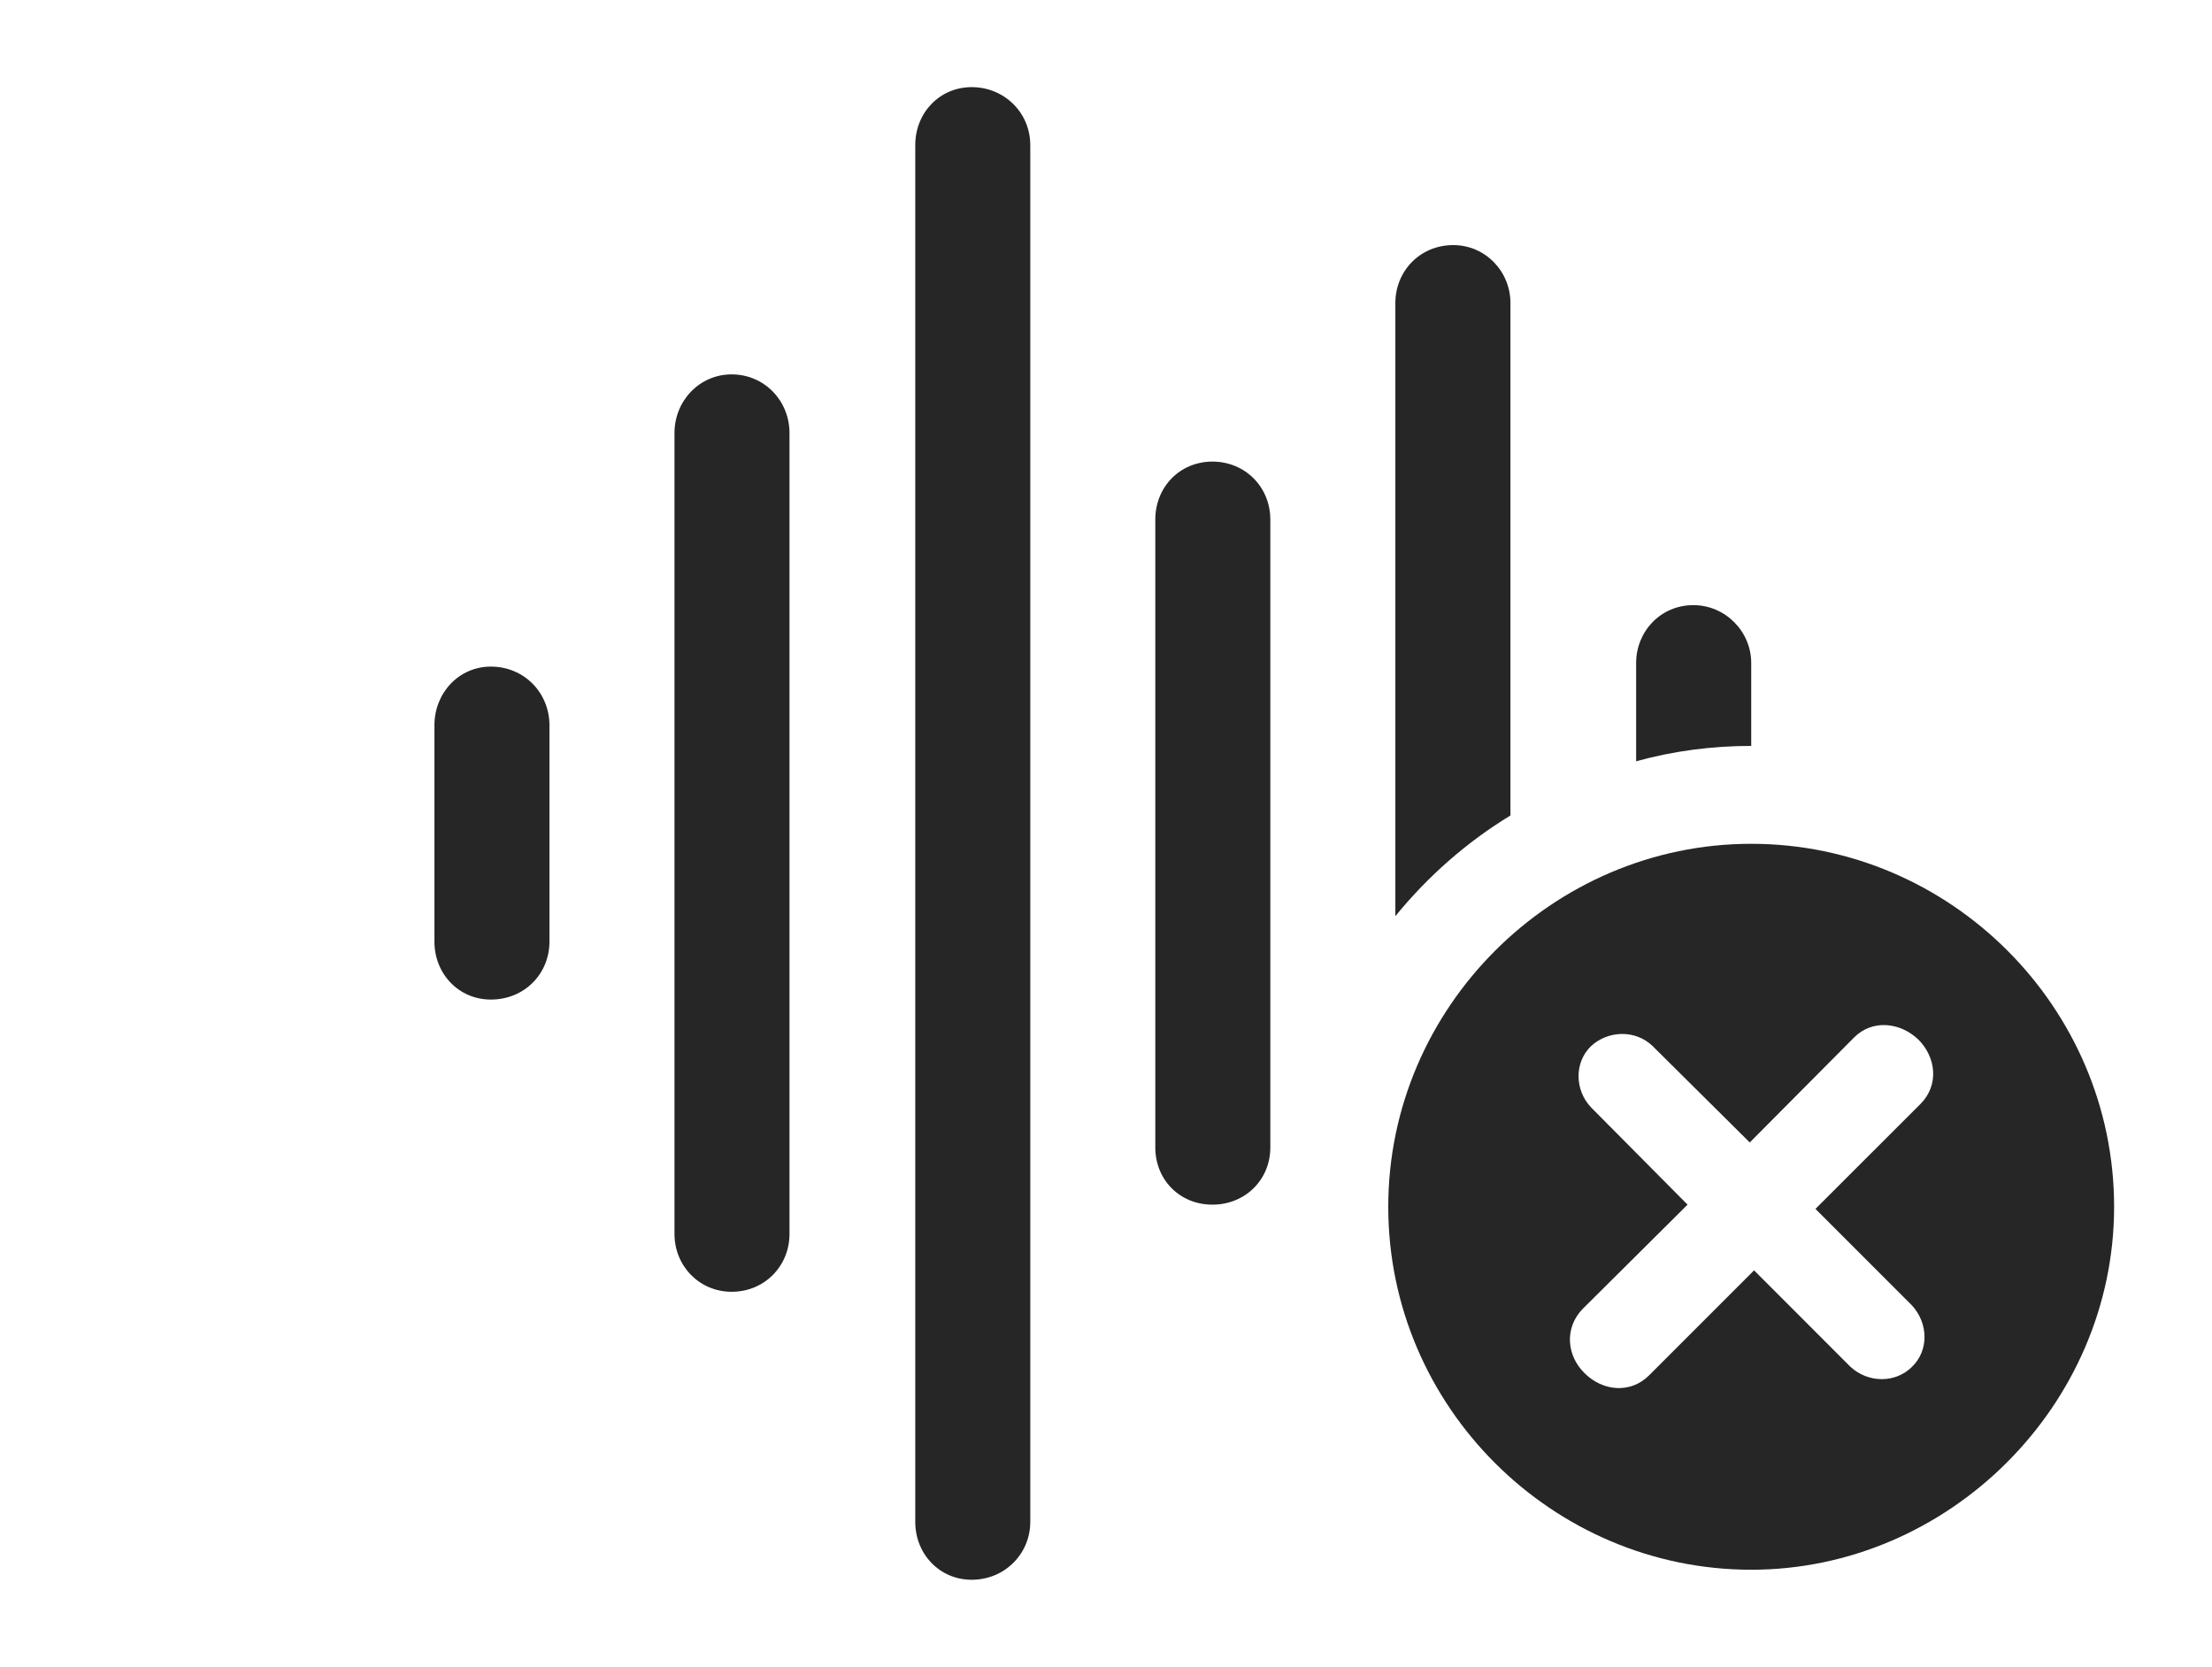 <?xml version="1.0" encoding="UTF-8"?>
<!--Generator: Apple Native CoreSVG 341-->
<!DOCTYPE svg
PUBLIC "-//W3C//DTD SVG 1.1//EN"
       "http://www.w3.org/Graphics/SVG/1.1/DTD/svg11.dtd">
<svg version="1.1" xmlns="http://www.w3.org/2000/svg" xmlns:xlink="http://www.w3.org/1999/xlink" viewBox="0 0 30.234 22.783">
 <g>
  <rect height="22.783" opacity="0" width="30.234" x="0" y="0"/>
  <path d="M23.936 9.062L23.936 10.195C23.393 10.195 22.865 10.266 22.363 10.405L22.363 9.062C22.363 8.633 22.695 8.271 23.145 8.271C23.584 8.271 23.936 8.633 23.936 9.062Z" fill="black" fill-opacity="0.85"/>
  <path d="M20.645 4.141L20.645 11.146C20.045 11.511 19.514 11.979 19.072 12.522L19.072 4.141C19.072 3.711 19.404 3.35 19.863 3.35C20.303 3.35 20.645 3.711 20.645 4.141Z" fill="black" fill-opacity="0.85"/>
  <path d="M17.363 7.1L17.363 15.684C17.363 16.123 17.021 16.465 16.572 16.465C16.123 16.465 15.791 16.123 15.791 15.684L15.791 7.1C15.791 6.66 16.123 6.309 16.572 6.309C17.021 6.309 17.363 6.66 17.363 7.1Z" fill="black" fill-opacity="0.85"/>
  <path d="M14.082 1.982L14.082 20.801C14.082 21.24 13.73 21.592 13.281 21.592C12.842 21.592 12.51 21.24 12.51 20.801L12.51 1.982C12.51 1.543 12.842 1.191 13.281 1.191C13.73 1.191 14.082 1.543 14.082 1.982Z" fill="black" fill-opacity="0.85"/>
  <path d="M10.791 5.918L10.791 16.865C10.791 17.305 10.449 17.656 10 17.656C9.561 17.656 9.219 17.305 9.219 16.865L9.219 5.918C9.219 5.479 9.561 5.117 10 5.117C10.449 5.117 10.791 5.479 10.791 5.918Z" fill="black" fill-opacity="0.85"/>
  <path d="M7.51 9.912L7.51 12.871C7.51 13.31 7.168 13.662 6.709 13.662C6.27 13.662 5.938 13.31 5.938 12.871L5.938 9.912C5.938 9.473 6.27 9.111 6.709 9.111C7.168 9.111 7.51 9.473 7.51 9.912Z" fill="black" fill-opacity="0.85"/>
  <path d="M28.896 16.494C28.896 19.209 26.631 21.455 23.936 21.455C21.221 21.455 18.975 19.229 18.975 16.494C18.975 13.77 21.221 11.533 23.936 11.533C26.66 11.533 28.896 13.77 28.896 16.494ZM25.342 14.18L23.916 15.615L22.588 14.297C22.354 14.072 21.982 14.082 21.748 14.297C21.514 14.521 21.523 14.902 21.748 15.137L23.066 16.465L21.631 17.891C21.377 18.154 21.416 18.535 21.66 18.77C21.904 19.014 22.285 19.053 22.539 18.799L23.975 17.363L25.293 18.682C25.537 18.906 25.908 18.906 26.133 18.682C26.367 18.457 26.357 18.086 26.133 17.842L24.814 16.523L26.25 15.088C26.504 14.834 26.465 14.453 26.221 14.209C25.977 13.975 25.596 13.926 25.342 14.18Z" fill="black" fill-opacity="0.85"/>
 </g>
</svg>
